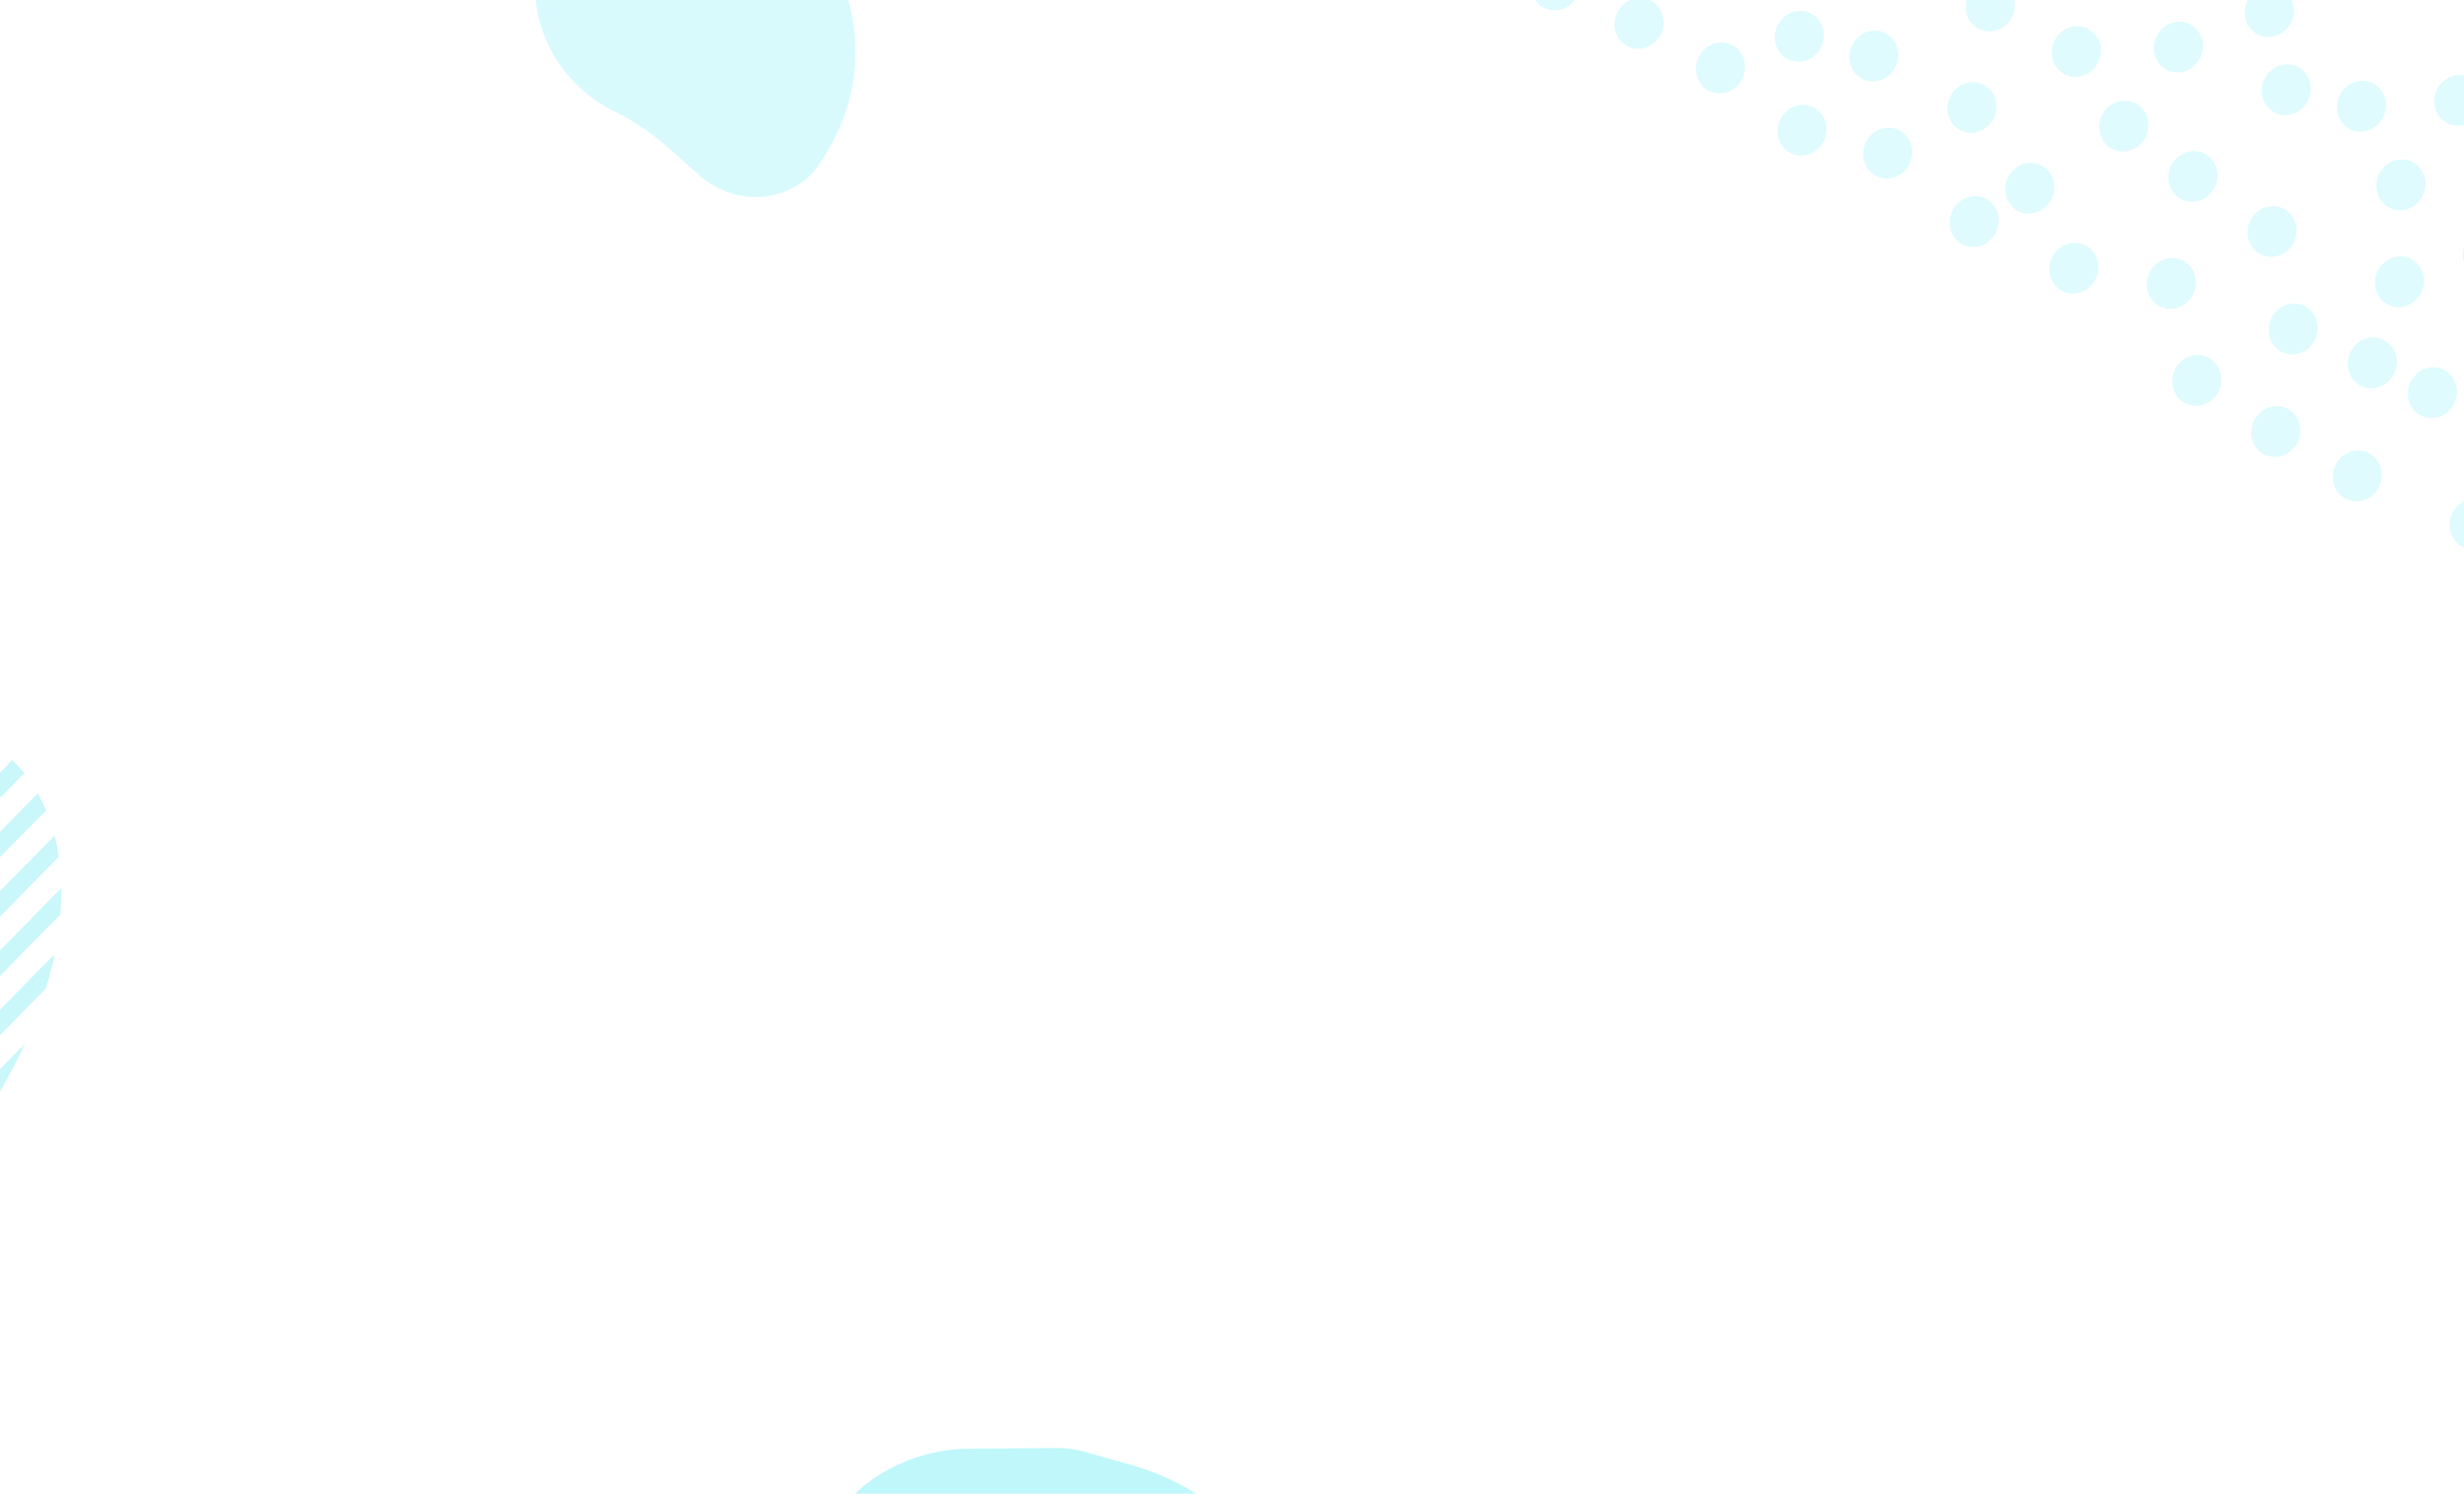 <svg width="800" height="485" viewBox="0 0 800 485" fill="none" xmlns="http://www.w3.org/2000/svg">
<g clip-path="url(#clip0)">
<path opacity="0.6" fill-rule="evenodd" clip-rule="evenodd" d="M920.552 -195.977C918.188 -192.043 913.264 -190.718 909.553 -193.017C905.842 -195.316 904.749 -200.369 907.113 -204.302C909.476 -208.236 914.4 -209.561 918.111 -207.262C921.822 -204.963 922.915 -199.911 920.552 -195.977ZM892.135 -179.374C889.772 -175.44 884.848 -174.115 881.137 -176.414C877.425 -178.713 876.333 -183.766 878.696 -187.699C881.059 -191.633 885.983 -192.958 889.695 -190.659C893.406 -188.36 894.498 -183.308 892.135 -179.374ZM909.084 -161.544C912.796 -159.245 917.72 -160.571 920.083 -164.504C922.446 -168.438 921.354 -173.49 917.642 -175.789C913.931 -178.088 909.007 -176.763 906.644 -172.829C904.281 -168.896 905.373 -163.843 909.084 -161.544ZM925.875 -124.267C923.511 -120.333 918.587 -119.008 914.876 -121.307C911.165 -123.606 910.072 -128.658 912.436 -132.592C914.799 -136.526 919.723 -137.851 923.434 -135.552C927.145 -133.253 928.238 -128.2 925.875 -124.267ZM881.817 -148.984C882.214 -144.465 886.087 -141.275 890.469 -141.859C894.851 -142.443 898.081 -146.579 897.684 -151.097C897.288 -155.616 893.414 -158.806 889.032 -158.222C884.65 -157.638 881.42 -153.502 881.817 -148.984ZM904.642 -108.103C902.278 -104.169 897.354 -102.844 893.643 -105.143C889.932 -107.442 888.839 -112.494 891.203 -116.428C893.566 -120.362 898.49 -121.687 902.201 -119.388C905.912 -117.089 907.005 -112.036 904.642 -108.103ZM831.795 -155.672C835.506 -153.373 840.431 -154.698 842.794 -158.632C845.157 -162.566 844.064 -167.618 840.353 -169.917C836.642 -172.216 831.718 -170.891 829.355 -166.957C826.992 -163.024 828.084 -157.971 831.795 -155.672ZM868.151 -162.47C865.787 -158.536 860.863 -157.211 857.152 -159.51C853.441 -161.809 852.348 -166.862 854.712 -170.795C857.075 -174.729 861.999 -176.054 865.71 -173.755C869.421 -171.456 870.514 -166.404 868.151 -162.47ZM758.815 -80.299C754.911 -82.242 750.102 -80.477 748.075 -76.356C746.048 -72.236 747.57 -67.319 751.475 -65.376C755.38 -63.433 760.189 -65.198 762.216 -69.319C764.243 -73.439 762.72 -78.356 758.815 -80.299ZM781.07 -85.236C783.097 -89.356 787.905 -91.122 791.81 -89.178C795.715 -87.235 797.237 -82.319 795.21 -78.198C793.183 -74.077 788.375 -72.312 784.47 -74.255C780.565 -76.199 779.043 -81.115 781.07 -85.236ZM773.491 -120.074C769.586 -122.017 764.778 -120.252 762.751 -116.131C760.724 -112.01 762.246 -107.094 766.151 -105.151C770.056 -103.207 774.864 -104.973 776.891 -109.093C778.918 -113.214 777.396 -118.13 773.491 -120.074ZM797.576 -116.547C799.603 -120.668 804.412 -122.433 808.317 -120.489C812.222 -118.546 813.744 -113.63 811.717 -109.509C809.69 -105.388 804.881 -103.623 800.976 -105.567C797.071 -107.51 795.549 -112.426 797.576 -116.547ZM817.468 -78.171C813.563 -80.114 808.754 -78.349 806.727 -74.228C804.7 -70.108 806.222 -65.192 810.127 -63.248C814.032 -61.305 818.841 -63.07 820.868 -67.191C822.895 -71.311 821.373 -76.228 817.468 -78.171ZM789.795 -145.8C791.822 -149.92 796.631 -151.686 800.536 -149.742C804.44 -147.799 805.963 -142.883 803.936 -138.762C801.909 -134.641 797.1 -132.876 793.195 -134.819C789.29 -136.763 787.768 -141.679 789.795 -145.8ZM850.481 -140.792C846.576 -142.736 841.767 -140.971 839.74 -136.85C837.713 -132.729 839.235 -127.813 843.14 -125.869C847.045 -123.926 851.854 -125.691 853.881 -129.812C855.908 -133.933 854.386 -138.849 850.481 -140.792ZM822.014 -111.181C824.041 -115.302 828.849 -117.067 832.754 -115.124C836.659 -113.18 838.181 -108.264 836.154 -104.143C834.127 -100.023 829.319 -98.257 825.414 -100.201C821.509 -102.144 819.987 -107.06 822.014 -111.181ZM849.332 -27.751C845.428 -29.694 840.619 -27.929 838.592 -23.808C836.565 -19.687 838.087 -14.771 841.992 -12.828C845.897 -10.884 850.705 -12.65 852.733 -16.77C854.76 -20.891 853.237 -25.807 849.332 -27.751ZM862.166 -39.887C864.193 -44.008 869.002 -45.773 872.907 -43.829C876.812 -41.886 878.334 -36.97 876.307 -32.849C874.28 -28.728 869.471 -26.963 865.566 -28.907C861.661 -30.85 860.139 -35.766 862.166 -39.887ZM841.598 -60.78C837.693 -62.724 832.884 -60.959 830.857 -56.838C828.83 -52.717 830.353 -47.801 834.257 -45.857C838.162 -43.914 842.971 -45.679 844.998 -49.8C847.025 -53.921 845.503 -58.837 841.598 -60.78ZM844.003 -90.23C846.03 -94.351 850.839 -96.116 854.744 -94.172C858.649 -92.229 860.171 -87.313 858.144 -83.192C856.117 -79.071 851.308 -77.306 847.403 -79.249C843.498 -81.193 841.976 -86.109 844.003 -90.23ZM902.84 -39.944C898.935 -41.887 894.127 -40.122 892.1 -36.001C890.073 -31.88 891.595 -26.964 895.5 -25.021C899.405 -23.078 904.213 -24.843 906.24 -28.963C908.267 -33.084 906.745 -38 902.84 -39.944ZM891.048 -87.963C893.075 -92.084 897.883 -93.849 901.788 -91.906C905.693 -89.962 907.215 -85.046 905.188 -80.925C903.161 -76.804 898.352 -75.039 894.448 -76.983C890.543 -78.926 889.02 -83.842 891.048 -87.963ZM877.818 -128.744C873.913 -130.687 869.105 -128.922 867.077 -124.801C865.05 -120.68 866.573 -115.764 870.478 -113.821C874.382 -111.878 879.191 -113.643 881.218 -117.764C883.245 -121.884 881.723 -126.8 877.818 -128.744ZM912.21 -66.118C914.237 -70.239 919.046 -72.004 922.951 -70.061C926.856 -68.117 928.378 -63.201 926.351 -59.08C924.324 -54.959 919.515 -53.194 915.61 -55.138C911.706 -57.081 910.183 -61.997 912.21 -66.118ZM878.411 -72.18C874.506 -74.123 869.697 -72.358 867.67 -68.237C865.643 -64.117 867.165 -59.2 871.07 -57.257C874.975 -55.314 879.784 -57.079 881.811 -61.2C883.838 -65.32 882.315 -70.237 878.411 -72.18ZM666.95 -14.221C668.977 -18.342 673.786 -20.107 677.69 -18.164C681.595 -16.221 683.118 -11.305 681.091 -7.184C679.063 -3.063 674.255 -1.298 670.35 -3.241C666.445 -5.184 664.923 -10.101 666.95 -14.221ZM690.226 -54.377C686.321 -56.321 681.512 -54.556 679.485 -50.435C677.458 -46.314 678.98 -41.398 682.885 -39.454C686.79 -37.511 691.599 -39.276 693.626 -43.397C695.653 -47.518 694.13 -52.434 690.226 -54.377ZM647.877 -82.232C649.904 -86.353 654.713 -88.118 658.618 -86.175C662.522 -84.231 664.045 -79.315 662.018 -75.194C659.991 -71.073 655.182 -69.308 651.277 -71.252C647.372 -73.195 645.85 -78.111 647.877 -82.232ZM726.287 -102.893C722.382 -104.836 717.573 -103.071 715.546 -98.95C713.519 -94.829 715.041 -89.913 718.946 -87.97C722.851 -86.026 727.66 -87.791 729.687 -91.912C731.714 -96.033 730.192 -100.949 726.287 -102.893ZM741.498 -46.225C743.525 -50.346 748.334 -52.111 752.239 -50.168C756.144 -48.224 757.666 -43.308 755.639 -39.187C753.612 -35.066 748.803 -33.301 744.898 -35.245C740.993 -37.188 739.471 -42.104 741.498 -46.225ZM731.319 -72.9C727.415 -74.843 722.606 -73.078 720.579 -68.957C718.552 -64.836 720.074 -59.92 723.979 -57.977C727.884 -56.033 732.692 -57.798 734.719 -61.919C736.746 -66.04 735.224 -70.956 731.319 -72.9ZM685.301 -90.811C687.328 -94.931 692.137 -96.697 696.042 -94.753C699.947 -92.81 701.469 -87.894 699.442 -83.773C697.415 -79.652 692.606 -77.887 688.701 -79.83C684.797 -81.774 683.274 -86.69 685.301 -90.811ZM716.905 116.077C713 114.134 708.192 115.899 706.165 120.02C704.138 124.14 705.66 129.056 709.565 131C713.47 132.943 718.278 131.178 720.305 127.057C722.332 122.936 720.81 118.02 716.905 116.077ZM730.618 71.643C732.645 67.522 737.454 65.757 741.358 67.7C745.263 69.644 746.786 74.559 744.759 78.68C742.731 82.801 737.923 84.566 734.018 82.623C730.113 80.68 728.591 75.763 730.618 71.643ZM779.418 -18.671C775.514 -20.614 770.705 -18.849 768.678 -14.728C766.651 -10.607 768.173 -5.691 772.078 -3.748C775.983 -1.804 780.791 -3.57 782.818 -7.69C784.845 -11.811 783.323 -16.727 779.418 -18.671ZM735.214 25.624C737.241 21.503 742.05 19.738 745.955 21.682C749.86 23.625 751.382 28.541 749.355 32.662C747.328 36.783 742.519 38.548 738.614 36.605C734.709 34.661 733.187 29.745 735.214 25.624ZM740.464 -3.71C736.559 -5.653 731.75 -3.888 729.723 0.233C727.696 4.354 729.218 9.27 733.123 11.213C737.028 13.157 741.837 11.392 743.864 7.271C745.891 3.15 744.369 -1.766 740.464 -3.71ZM759.649 30.989C761.676 26.869 766.485 25.104 770.39 27.047C774.295 28.99 775.817 33.906 773.79 38.027C771.763 42.148 766.954 43.913 763.049 41.97C759.144 40.026 757.622 35.11 759.649 30.989ZM820.194 1.703C816.29 -0.24 811.481 1.525 809.454 5.646C807.427 9.766 808.949 14.682 812.854 16.626C816.759 18.569 821.567 16.804 823.594 12.683C825.622 8.562 824.099 3.646 820.194 1.703ZM781.822 -48.12C783.849 -52.241 788.658 -54.006 792.563 -52.063C796.468 -50.119 797.99 -45.203 795.963 -41.083C793.936 -36.962 789.127 -35.197 785.222 -37.14C781.317 -39.083 779.795 -43.999 781.822 -48.12ZM879.766 -5.372C875.861 -7.316 871.052 -5.551 869.025 -1.43C866.998 2.691 868.521 7.607 872.425 9.551C876.33 11.494 881.139 9.729 883.166 5.608C885.193 1.487 883.671 -3.429 879.766 -5.372ZM800.602 -21.827C802.629 -25.948 807.438 -27.713 811.343 -25.77C815.248 -23.826 816.77 -18.91 814.743 -14.789C812.716 -10.669 807.907 -8.903 804.002 -10.847C800.097 -12.79 798.575 -17.706 800.602 -21.827ZM848.426 85.161C844.521 83.218 839.713 84.983 837.686 89.103C835.658 93.224 837.181 98.14 841.086 100.084C844.99 102.027 849.799 100.262 851.826 96.141C853.853 92.02 852.331 87.104 848.426 85.161ZM834.969 56.373C836.996 52.252 841.805 50.487 845.71 52.431C849.615 54.374 851.137 59.29 849.11 63.411C847.083 67.532 842.274 69.297 838.369 67.354C834.465 65.41 832.942 60.494 834.969 56.373ZM848.601 11.971C844.696 10.027 839.887 11.793 837.86 15.913C835.833 20.034 837.355 24.95 841.26 26.894C845.165 28.837 849.974 27.072 852.001 22.951C854.028 18.83 852.506 13.914 848.601 11.971ZM891.154 49.506C893.181 45.386 897.99 43.62 901.895 45.564C905.8 47.507 907.322 52.423 905.295 56.544C903.268 60.665 898.459 62.43 894.554 60.487C890.65 58.543 889.127 53.627 891.154 49.506ZM883.437 29.411C879.532 27.468 874.723 29.233 872.696 33.353C870.669 37.474 872.191 42.39 876.096 44.334C880.001 46.277 884.81 44.512 886.837 40.391C888.864 36.27 887.342 31.354 883.437 29.411ZM913.765 50.718C915.792 46.597 920.601 44.832 924.506 46.775C928.411 48.718 929.933 53.635 927.906 57.755C925.879 61.876 921.07 63.642 917.165 61.698C913.26 59.755 911.738 54.839 913.765 50.718ZM849.79 125.098C845.885 123.154 841.076 124.92 839.049 129.04C837.022 133.161 838.544 138.077 842.449 140.021C846.354 141.964 851.163 140.199 853.19 136.078C855.217 131.957 853.694 127.041 849.79 125.098ZM867.631 66.118C869.658 61.997 874.467 60.232 878.372 62.175C882.276 64.119 883.799 69.035 881.772 73.156C879.745 77.276 874.936 79.042 871.031 77.098C867.126 75.155 865.604 70.239 867.631 66.118ZM824.305 40.9C820.4 38.956 815.591 40.721 813.564 44.842C811.537 48.963 813.06 53.879 816.965 55.823C820.869 57.766 825.678 56.001 827.705 51.88C829.732 47.759 828.21 42.843 824.305 40.9ZM915.152 10.041C917.179 5.92 921.988 4.155 925.892 6.098C929.797 8.042 931.32 12.958 929.292 17.079C927.265 21.199 922.457 22.965 918.552 21.021C914.647 19.078 913.125 14.162 915.152 10.041ZM921.471 -21.073C917.566 -23.017 912.757 -21.252 910.73 -17.131C908.703 -13.01 910.225 -8.094 914.13 -6.15C918.035 -4.207 922.844 -5.972 924.871 -10.093C926.898 -14.214 925.375 -19.13 921.471 -21.073ZM721.138 -23.976C719.337 -19.751 714.623 -17.708 710.608 -19.413C706.594 -21.118 704.8 -25.925 706.601 -30.151C708.402 -34.376 713.116 -36.419 717.13 -34.713C721.144 -33.008 722.938 -28.201 721.138 -23.976ZM708.74 64.945C712.754 66.65 717.468 64.608 719.269 60.383C721.07 56.157 719.276 51.35 715.261 49.645C711.247 47.94 706.533 49.983 704.732 54.208C702.932 58.433 704.726 63.24 708.74 64.945ZM714.548 18.364C712.747 22.589 708.033 24.632 704.019 22.927C700.004 21.222 698.21 16.415 700.011 12.19C701.812 7.965 706.526 5.922 710.54 7.627C714.554 9.332 716.349 14.139 714.548 18.364ZM670.873 24.384C674.887 26.089 679.601 24.046 681.402 19.821C683.203 15.596 681.408 10.789 677.394 9.084C673.38 7.379 668.666 9.421 666.865 13.646C665.064 17.872 666.859 22.679 670.873 24.384ZM696.821 44.033C695.02 48.258 690.306 50.301 686.292 48.596C682.278 46.891 680.484 42.083 682.284 37.858C684.085 33.633 688.799 31.59 692.814 33.295C696.828 35.001 698.622 39.808 696.821 44.033ZM655.737 68.76C659.752 70.465 664.466 68.422 666.266 64.197C668.067 59.972 666.273 55.165 662.259 53.46C658.245 51.755 653.531 53.798 651.73 58.023C649.929 62.248 651.723 67.055 655.737 68.76ZM648.24 75.019C646.44 79.244 641.725 81.287 637.711 79.582C633.697 77.877 631.903 73.07 633.704 68.845C635.505 64.62 640.219 62.577 644.233 64.282C648.247 65.987 650.041 70.794 648.24 75.019ZM670.086 94.753C674.1 96.458 678.815 94.415 680.615 90.19C682.416 85.965 680.622 81.158 676.608 79.453C672.594 77.748 667.88 79.791 666.079 84.016C664.278 88.241 666.072 93.048 670.086 94.753ZM805.578 35.664C803.777 39.889 799.063 41.932 795.049 40.227C791.034 38.522 789.24 33.714 791.041 29.489C792.842 25.264 797.556 23.221 801.57 24.926C805.584 26.631 807.379 31.439 805.578 35.664ZM823.28 123.685C827.295 125.39 832.009 123.347 833.809 119.122C835.61 114.897 833.816 110.09 829.802 108.385C825.788 106.679 821.074 108.722 819.273 112.947C817.472 117.172 819.266 121.98 823.28 123.685ZM786.782 63.112C784.981 67.337 780.267 69.38 776.253 67.675C772.239 65.97 770.445 61.163 772.245 56.938C774.046 52.713 778.76 50.67 782.775 52.375C786.789 54.08 788.583 58.887 786.782 63.112ZM804.352 89.968C808.366 91.673 813.08 89.63 814.881 85.405C816.682 81.18 814.888 76.373 810.874 74.668C806.859 72.963 802.145 75.006 800.344 79.231C798.544 83.456 800.338 88.263 804.352 89.968ZM712.233 95.116C710.432 99.341 705.718 101.384 701.703 99.679C697.689 97.974 695.895 93.167 697.696 88.942C699.497 84.716 704.211 82.674 708.225 84.379C712.239 86.084 714.033 90.891 712.233 95.116ZM775.784 99.148C779.798 100.853 784.513 98.811 786.313 94.585C788.114 90.361 786.32 85.553 782.306 83.848C778.292 82.143 773.578 84.186 771.777 88.411C769.976 92.636 771.77 97.443 775.784 99.148ZM908.97 89.939C907.169 94.165 902.455 96.207 898.441 94.502C894.426 92.797 892.632 87.99 894.433 83.765C896.234 79.54 900.948 77.497 904.962 79.202C908.976 80.907 910.771 85.714 908.97 89.939ZM921.286 98.288C925.3 99.993 930.014 97.95 931.815 93.725C933.616 89.5 931.821 84.692 927.807 82.987C923.793 81.282 919.079 83.325 917.278 87.55C915.477 91.775 917.271 96.583 921.286 98.288ZM934.122 128.588C932.321 132.813 927.607 134.855 923.593 133.15C919.579 131.445 917.784 126.638 919.585 122.413C921.386 118.188 926.1 116.145 930.114 117.85C934.129 119.555 935.923 124.362 934.122 128.588ZM867.276 111.845C871.291 113.551 876.005 111.508 877.806 107.283C879.606 103.058 877.812 98.25 873.798 96.545C869.784 94.84 865.07 96.883 863.269 101.108C861.468 105.333 863.262 110.14 867.276 111.845ZM909.873 134.478C908.072 138.703 903.358 140.746 899.344 139.041C895.33 137.336 893.536 132.529 895.337 128.304C897.138 124.079 901.852 122.036 905.866 123.741C909.88 125.446 911.674 130.253 909.873 134.478ZM907.275 175.717C911.289 177.422 916.003 175.379 917.804 171.154C919.605 166.929 917.811 162.122 913.797 160.417C909.783 158.712 905.069 160.754 903.268 164.979C901.467 169.204 903.261 174.012 907.275 175.717ZM854.412 180.75C852.612 184.975 847.897 187.018 843.883 185.313C839.869 183.608 838.075 178.8 839.876 174.575C841.677 170.35 846.391 168.307 850.405 170.013C854.419 171.718 856.213 176.525 854.412 180.75ZM867.756 143.315C871.77 145.02 876.484 142.977 878.285 138.752C880.086 134.527 878.291 129.72 874.277 128.015C870.263 126.309 865.549 128.352 863.748 132.577C861.947 136.802 863.741 141.61 867.756 143.315ZM940.651 174.939C938.85 179.164 934.136 181.207 930.122 179.502C926.107 177.797 924.313 172.99 926.114 168.765C927.915 164.54 932.629 162.497 936.643 164.202C940.657 165.907 942.452 170.714 940.651 174.939ZM928.495 213.295C932.509 215 937.224 212.958 939.024 208.733C940.825 204.507 939.031 199.7 935.017 197.995C931.003 196.29 926.289 198.333 924.488 202.558C922.687 206.783 924.481 211.59 928.495 213.295ZM916.265 204.408C914.464 208.633 909.75 210.676 905.736 208.971C901.722 207.266 899.928 202.458 901.729 198.233C903.529 194.008 908.243 191.965 912.258 193.67C916.272 195.375 918.066 200.183 916.265 204.408ZM874.282 189.667C878.296 191.372 883.01 189.329 884.811 185.104C886.612 180.879 884.817 176.072 880.803 174.367C876.789 172.662 872.075 174.705 870.274 178.93C868.473 183.155 870.268 187.962 874.282 189.667ZM913.66 239.442C911.859 243.667 907.145 245.71 903.131 244.005C899.116 242.3 897.322 237.493 899.123 233.268C900.924 229.043 905.638 227 909.652 228.705C913.666 230.41 915.461 235.217 913.66 239.442ZM921.15 260.054C925.164 261.759 929.878 259.716 931.679 255.491C933.48 251.266 931.686 246.458 927.672 244.753C923.658 243.048 918.944 245.091 917.143 249.316C915.342 253.541 917.136 258.349 921.15 260.054ZM866.014 207.483C864.213 211.708 859.499 213.75 855.485 212.045C851.471 210.34 849.676 205.533 851.477 201.308C853.278 197.083 857.992 195.04 862.006 196.745C866.021 198.45 867.815 203.258 866.014 207.483ZM876.592 224.529C880.606 226.234 885.32 224.192 887.121 219.966C888.922 215.741 887.127 210.934 883.113 209.229C879.099 207.524 874.385 209.567 872.584 213.792C870.783 218.017 872.577 222.824 876.592 224.529ZM738.575 131.869C742.972 131.527 746.668 134.933 746.831 139.476C746.994 144.019 743.562 147.979 739.165 148.322C734.768 148.664 731.072 145.258 730.909 140.715C730.747 136.171 734.179 132.211 738.575 131.869ZM773.292 153.916C773.129 149.373 769.433 145.967 765.036 146.309C760.64 146.651 757.208 150.611 757.37 155.155C757.533 159.698 761.229 163.104 765.626 162.762C770.022 162.42 773.455 158.459 773.292 153.916ZM769.901 109.618C774.298 109.276 777.994 112.682 778.157 117.225C778.319 121.768 774.887 125.728 770.49 126.071C766.094 126.413 762.398 123.007 762.235 118.464C762.072 113.92 765.504 109.96 769.901 109.618ZM752.5 106.217C752.338 101.673 748.641 98.268 744.245 98.61C739.848 98.952 736.416 102.912 736.579 107.455C736.741 111.999 740.438 115.404 744.834 115.062C749.231 114.72 752.663 110.76 752.5 106.217ZM803.03 161.903C807.427 161.561 811.123 164.967 811.285 169.51C811.448 174.054 808.016 178.014 803.619 178.356C799.223 178.698 795.527 175.292 795.364 170.749C795.201 166.206 798.633 162.246 803.03 161.903ZM818.473 142.2C818.31 137.657 814.614 134.251 810.217 134.593C805.821 134.935 802.389 138.896 802.551 143.439C802.714 147.982 806.41 151.388 810.807 151.046C815.204 150.704 818.636 146.744 818.473 142.2ZM645.907 -6.287C650.304 -6.629 654 -3.223 654.163 1.32C654.326 5.864 650.894 9.824 646.497 10.166C642.1 10.508 638.404 7.102 638.241 2.559C638.079 -1.984 641.511 -5.945 645.907 -6.287ZM831.136 194.023C830.973 189.48 827.277 186.074 822.88 186.416C818.484 186.758 815.051 190.718 815.214 195.262C815.377 199.805 819.073 203.211 823.47 202.869C827.866 202.527 831.299 198.566 831.136 194.023ZM789.449 119.284C793.846 118.942 797.542 122.348 797.705 126.891C797.868 131.434 794.435 135.395 790.039 135.737C785.642 136.079 781.946 132.673 781.783 128.13C781.62 123.587 785.053 119.626 789.449 119.284ZM540.117 6.982C539.955 2.438 536.258 -0.968 531.862 -0.625C527.465 -0.283 524.033 3.677 524.196 8.22C524.359 12.764 528.055 16.169 532.451 15.827C536.848 15.485 540.28 11.525 540.117 6.982ZM558.324 13.814C562.721 13.472 566.417 16.878 566.58 21.421C566.742 25.965 563.31 29.925 558.914 30.267C554.517 30.609 550.821 27.203 550.658 22.66C550.495 18.117 553.927 14.156 558.324 13.814ZM513.03 -5.481C512.867 -10.024 509.171 -13.43 504.775 -13.088C500.378 -12.746 496.946 -8.785 497.109 -4.242C497.271 0.301 500.967 3.707 505.364 3.365C509.761 3.023 513.193 -0.937 513.03 -5.481ZM577.492 -53.555C581.889 -53.897 585.585 -50.491 585.748 -45.948C585.91 -41.404 582.478 -37.444 578.082 -37.102C573.685 -36.76 569.989 -40.166 569.826 -44.709C569.663 -49.252 573.095 -53.213 577.492 -53.555ZM548.623 -22.523C548.46 -27.066 544.764 -30.472 540.367 -30.13C535.97 -29.788 532.538 -25.827 532.701 -21.284C532.864 -16.741 536.56 -13.335 540.956 -13.677C545.353 -14.019 548.785 -17.98 548.623 -22.523ZM584.798 34.042C589.195 33.7 592.891 37.106 593.054 41.649C593.216 46.193 589.784 50.153 585.388 50.495C580.991 50.837 577.295 47.431 577.132 42.888C576.969 38.345 580.401 34.384 584.798 34.042ZM592.158 11.182C591.995 6.638 588.299 3.233 583.902 3.575C579.506 3.917 576.073 7.877 576.236 12.42C576.399 16.964 580.095 20.369 584.492 20.027C588.888 19.685 592.321 15.725 592.158 11.182ZM612.595 41.489C616.992 41.147 620.688 44.553 620.85 49.096C621.013 53.639 617.581 57.599 613.184 57.942C608.788 58.284 605.092 54.878 604.929 50.335C604.766 45.791 608.198 41.831 612.595 41.489ZM616.335 17.55C616.172 13.007 612.476 9.601 608.079 9.943C603.683 10.285 600.25 14.246 600.413 18.789C600.576 23.332 604.272 26.738 608.669 26.396C613.065 26.054 616.498 22.093 616.335 17.55ZM629.878 -33.32C634.274 -33.662 637.97 -30.256 638.133 -25.713C638.296 -21.17 634.864 -17.209 630.467 -16.867C626.07 -16.525 622.374 -19.931 622.211 -24.474C622.049 -29.017 625.481 -32.978 629.878 -33.32ZM666.699 -34.893C666.537 -39.436 662.841 -42.842 658.444 -42.5C654.047 -42.158 650.615 -38.197 650.778 -33.654C650.941 -29.111 654.637 -25.705 659.033 -26.047C663.43 -26.389 666.862 -30.35 666.699 -34.893ZM615.987 -63.914C620.384 -64.256 624.08 -60.85 624.242 -56.307C624.405 -51.764 620.973 -47.803 616.576 -47.461C612.18 -47.119 608.484 -50.525 608.321 -55.068C608.158 -59.612 611.59 -63.572 615.987 -63.914ZM750.123 -120.037C749.96 -124.581 746.264 -127.986 741.867 -127.644C737.471 -127.302 734.038 -123.342 734.201 -118.799C734.364 -114.255 738.06 -110.85 742.457 -111.192C746.853 -111.534 750.285 -115.494 750.123 -120.037ZM594.591 -28.302C598.988 -28.644 602.684 -25.239 602.847 -20.695C603.009 -16.152 599.577 -12.192 595.18 -11.85C590.784 -11.508 587.088 -14.913 586.925 -19.457C586.762 -24 590.194 -27.96 594.591 -28.302ZM648.196 34.274C648.033 29.73 644.337 26.325 639.94 26.667C635.543 27.009 632.111 30.969 632.274 35.512C632.437 40.056 636.133 43.461 640.529 43.119C644.926 42.777 648.358 38.817 648.196 34.274Z" fill="#95F1F7" fill-opacity="0.5"/>
<path d="M384.581 613.945L382.532 614.385C368.094 617.484 352.883 614.383 340.637 605.845L328.041 597.063C319.67 591.226 310.565 586.518 300.973 583.064C277.727 574.696 261.563 553.194 260.027 528.871C258.034 497.305 282.821 470.641 314.706 470.407L343.326 470.197C346.2 470.176 349.071 470.562 351.852 471.344L367.001 475.602C420.833 490.734 443.128 554.767 409.68 598.18C403.489 606.215 394.609 611.793 384.581 613.945Z" fill="#95F1F7" fill-opacity="0.6"/>
<path opacity="0.6" d="M269.338 47.858L267.058 51.772C263.59 57.725 257.754 61.936 250.942 63.398C242.518 65.205 233.651 62.83 227.163 57.027L217.857 48.705C212.175 43.624 205.834 39.321 199.011 35.916C184.982 28.916 175.484 15.273 173.928 -0.115L173.771 -1.667C171.139 -27.674 192.149 -49.589 218.478 -48.301L220.063 -48.224C222.839 -48.088 225.582 -47.484 228.172 -46.437L237.044 -42.852C273.336 -28.187 288.623 14.751 269.338 47.858Z" fill="#95F1F7" fill-opacity="0.6"/>
<path opacity="0.5" fill-rule="evenodd" clip-rule="evenodd" d="M7.865 251.094C7.163 250.213 6.429 249.354 5.664 248.52C5.118 247.925 4.56 247.347 3.989 246.785L-166.184 419.931C-165.671 420.551 -165.141 421.158 -164.595 421.753C-163.829 422.587 -163.04 423.389 -162.227 424.158L7.865 251.094ZM12.264 257.625L-156.18 429.012C-154.535 430.125 -152.822 431.134 -151.047 432.042L14.964 263.131C14.164 261.232 13.264 259.395 12.264 257.625ZM17.717 271.334L-143.356 435.221C-141.265 435.899 -139.111 436.46 -136.9 436.905L19.094 278.186C18.747 275.844 18.289 273.557 17.717 271.334ZM19.9 288.364L-127.268 438.103C-124.618 438.242 -121.908 438.238 -119.148 438.093L19.613 296.909C19.845 294.009 19.941 291.158 19.9 288.364ZM17.752 309.808L-106.841 436.578C-103.329 435.909 -99.762 435.036 -96.159 433.962L14.903 320.96C16.046 317.205 16.997 313.482 17.752 309.808ZM8.075 338.913L-78.886 427.393C-73.072 424.709 -67.234 421.539 -61.443 417.899L-1.535 356.944C2.119 350.974 5.328 344.94 8.075 338.913ZM-170.692 413.518L-1.943 241.821C-3.558 240.679 -5.242 239.639 -6.988 238.701L-173.48 408.102C-172.649 409.971 -171.721 411.778 -170.692 413.518ZM-176.357 400.026L-14.554 235.395C-16.609 234.684 -18.729 234.088 -20.906 233.606L-177.838 393.279C-177.455 395.587 -176.962 397.838 -176.357 400.026ZM-178.8 383.251L-30.39 232.249C-32.994 232.066 -35.658 232.023 -38.373 232.118L-178.65 374.846C-178.834 377.7 -178.885 380.505 -178.8 383.251ZM-177.024 362.194L-50.437 233.395C-53.868 233.989 -57.353 234.78 -60.877 235.764L-174.418 351.289C-175.473 354.963 -176.343 358.603 -177.024 362.194ZM-168.128 333.881L-77.614 241.786C-83.095 244.192 -88.606 247.032 -94.088 250.295L-159.486 316.836C-162.771 322.493 -165.656 328.194 -168.128 333.881Z" fill="#95F1F7"/>
</g>
<defs>
<clipPath id="clip0">
<rect width="800" height="485" fill="white"/>
</clipPath>
</defs>
</svg>

